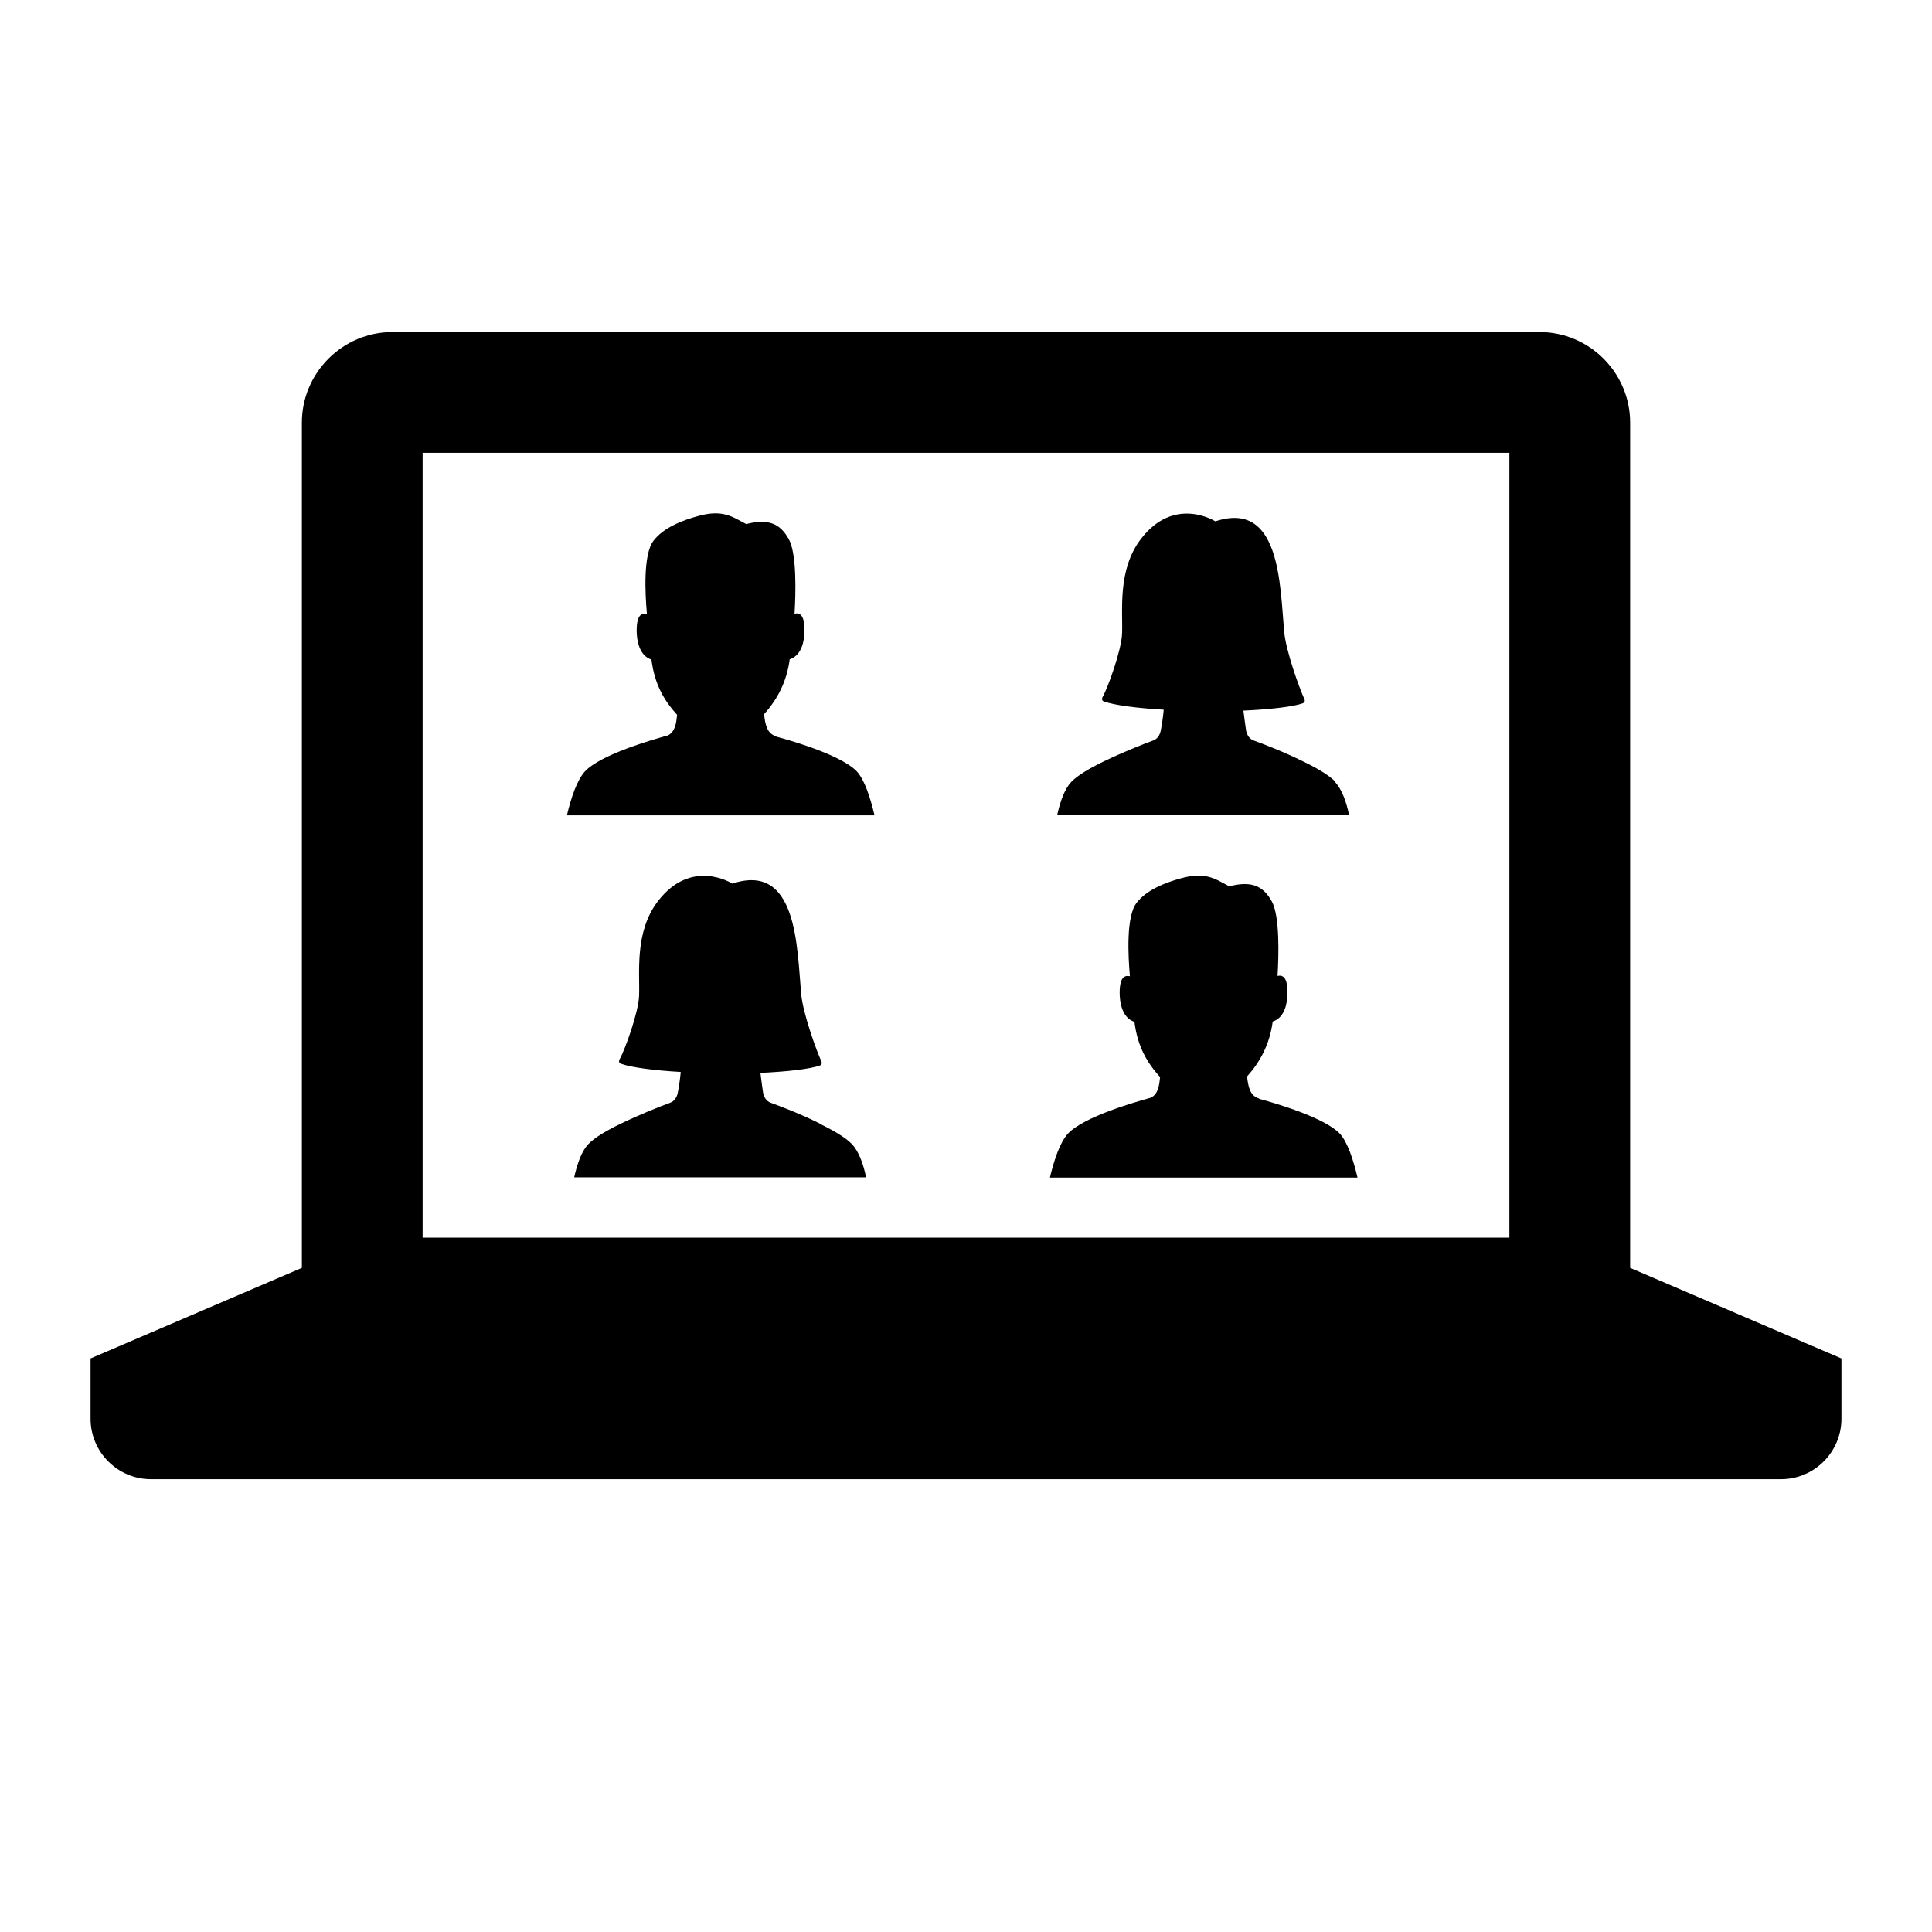<?xml version="1.0" encoding="UTF-8"?><svg id="Laag_1" xmlns="http://www.w3.org/2000/svg" viewBox="0 0 64 64"><defs><style>.cls-1{fill:none;}</style></defs><rect class="cls-1" width="64" height="64"/><path d="m44.24,25.9c-.21-.22-.62-.46-1.08-.68-.6-.3-1.27-.56-1.63-.69-.14-.05-.22-.18-.25-.32-.03-.18-.06-.44-.09-.67.9-.04,1.65-.13,1.96-.24.06-.02.09-.08.06-.14-.17-.37-.61-1.59-.67-2.23-.14-1.57-.13-4.37-2.28-3.66,0,0-1.36-.87-2.47.59-.78,1.02-.59,2.38-.62,3.13-.02.54-.46,1.77-.64,2.09-.04.07-.03.14.05.16.33.12,1.09.22,1.97.27-.02.22-.06.5-.1.7-.03.14-.11.27-.25.32h0c-.36.13-1.03.4-1.63.69-.46.22-.87.46-1.08.68-.23.24-.37.66-.47,1.1h9.67c-.09-.44-.24-.86-.47-1.1Z"/><path d="m25.71,24.39c-.31-.09-.36-.4-.4-.73.43-.48.75-1.06.85-1.82.41-.13.49-.64.49-.96s-.06-.49-.17-.54c-.05-.03-.11-.02-.16-.01.04-.66.08-1.98-.19-2.47-.3-.54-.7-.68-1.41-.5-.46-.24-.77-.49-1.58-.27-.56.15-1.17.4-1.49.82-.35.45-.28,1.76-.22,2.43-.05-.01-.11-.02-.17.01-.11.05-.17.23-.17.54s.08.83.49.96c.1.81.42,1.36.85,1.83-.03.28-.06.55-.3.68-.54.15-2.22.63-2.75,1.19-.26.28-.46.86-.6,1.46h10.19c-.14-.59-.33-1.18-.59-1.46-.49-.51-2-.97-2.67-1.15Z"/><path d="m27.16,37.22c-.6-.3-1.27-.56-1.63-.69-.14-.05-.22-.18-.25-.32-.03-.18-.06-.44-.09-.67.9-.04,1.65-.13,1.96-.24.06-.02.09-.08.06-.14-.17-.37-.61-1.59-.67-2.23-.14-1.57-.13-4.37-2.28-3.66,0,0-1.36-.87-2.47.59-.78,1.02-.59,2.38-.62,3.13-.02.54-.46,1.77-.64,2.09-.04.07-.03.14.05.16.33.12,1.09.22,1.97.27-.02.22-.06.5-.1.7-.03.14-.11.27-.25.32h0c-.36.13-1.03.4-1.63.69-.46.22-.87.46-1.08.68-.23.24-.37.66-.47,1.1h9.67c-.09-.44-.24-.86-.47-1.1-.21-.22-.62-.46-1.08-.68Z"/><path d="m41.71,36.39c-.31-.09-.36-.4-.4-.73.43-.48.75-1.06.85-1.82.41-.13.49-.64.49-.96s-.06-.49-.17-.54c-.05-.03-.11-.02-.16-.01.04-.66.08-1.98-.19-2.47-.3-.54-.7-.68-1.41-.5-.46-.24-.77-.49-1.58-.27-.56.15-1.17.4-1.49.82-.35.45-.28,1.76-.22,2.43-.05-.01-.11-.02-.17.01-.11.05-.17.23-.17.54s.08.83.49.96c.1.81.42,1.36.85,1.83-.03.28-.06.55-.3.68-.54.15-2.22.63-2.75,1.19-.26.28-.46.86-.6,1.46h10.19c-.14-.59-.33-1.18-.59-1.46-.49-.51-2-.97-2.67-1.15Z"/><path d="m54,42V14c0-1.65-1.35-3-3-3H13c-1.65,0-3,1.35-3,3v28l-7,3v2c0,1.1.9,2,2,2h54c1.1,0,2-.9,2-2v-2l-7-3ZM14,15h36v26H14V15Z"/></svg>
